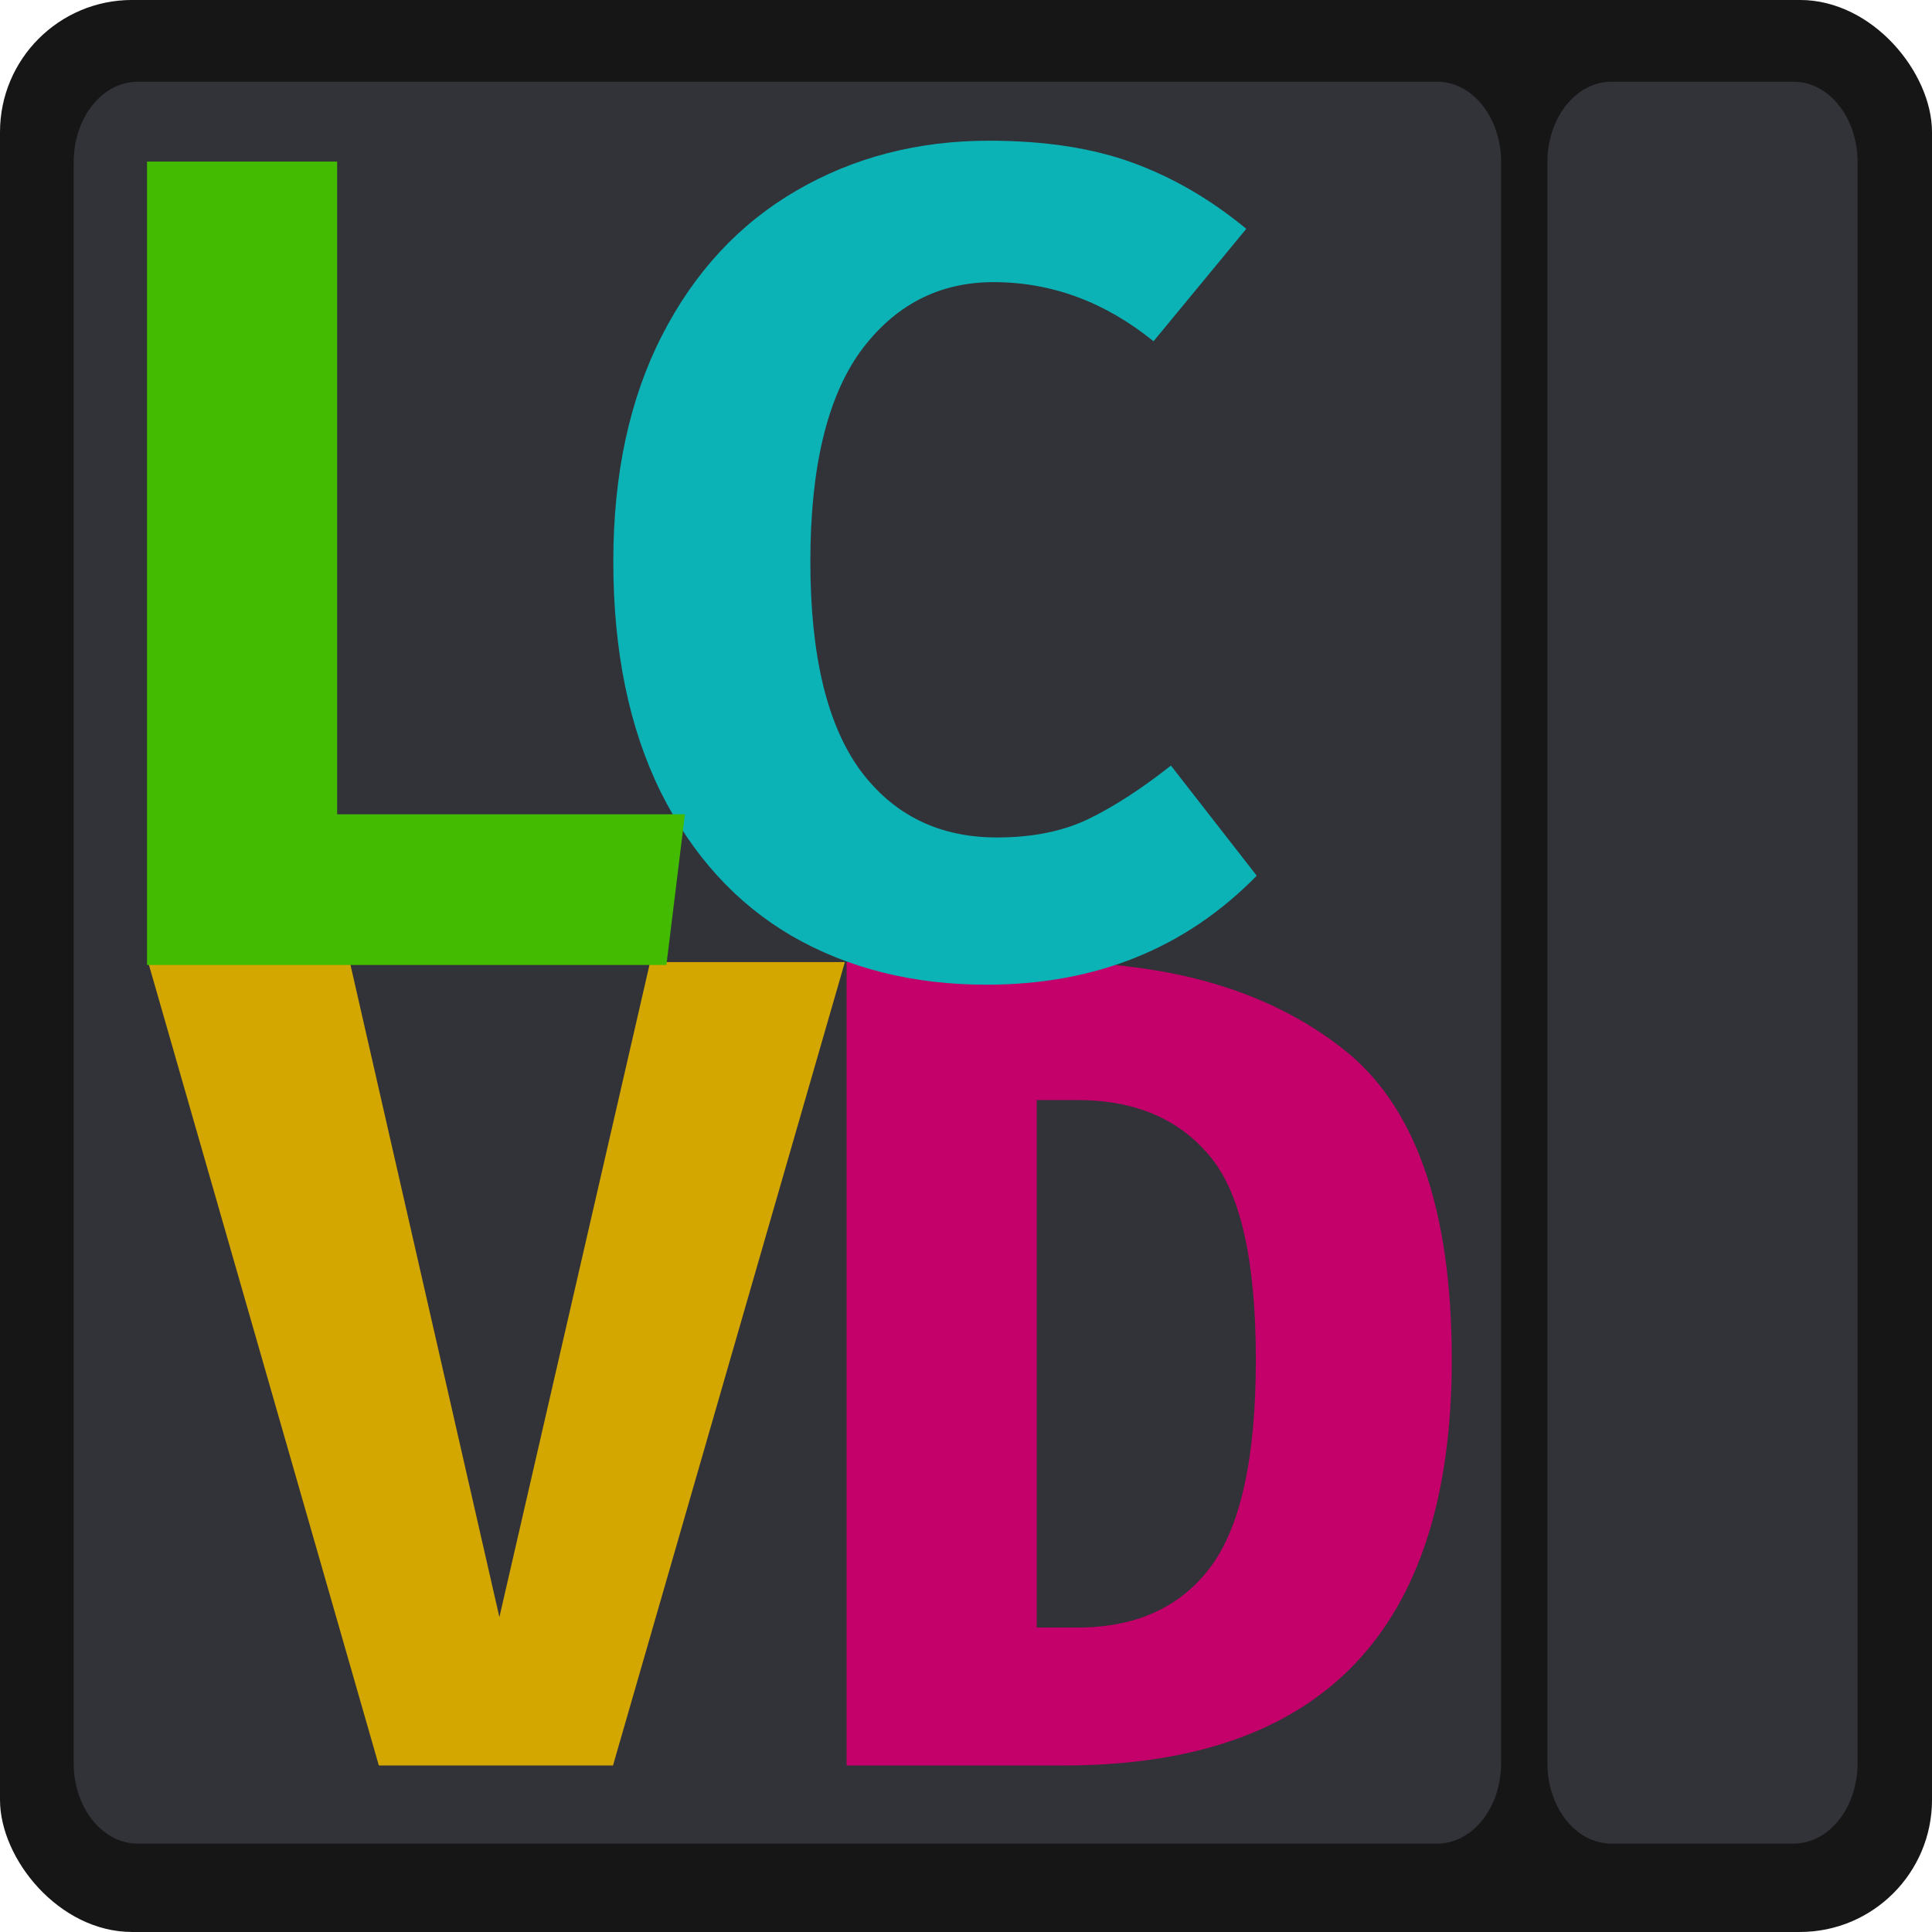 <?xml version="1.0" encoding="UTF-8" standalone="no"?>
<!-- Created with Inkscape (http://www.inkscape.org/) -->

<svg
   width="67.733mm"
   height="67.733mm"
   viewBox="0 0 67.733 67.733"
   version="1.1"
   id="svg8"
   inkscape:version="1.3.1 (1:1.3.1+202311172155+91b66b0783)"
   sodipodi:docname="favicon.svg"
   xml:space="preserve"
   inkscape:export-filename="./favicon_256.png"
   inkscape:export-xdpi="96"
   inkscape:export-ydpi="96"
   xmlns:inkscape="http://www.inkscape.org/namespaces/inkscape"
   xmlns:sodipodi="http://sodipodi.sourceforge.net/DTD/sodipodi-0.dtd"
   xmlns="http://www.w3.org/2000/svg"
   xmlns:svg="http://www.w3.org/2000/svg"
   xmlns:rdf="http://www.w3.org/1999/02/22-rdf-syntax-ns#"
   xmlns:cc="http://creativecommons.org/ns#"
   xmlns:dc="http://purl.org/dc/elements/1.1/"><defs
     id="defs2" /><sodipodi:namedview
     id="base"
     pagecolor="#d2d2d2"
     bordercolor="#666666"
     borderopacity="1.0"
     inkscape:pageopacity="0"
     inkscape:pageshadow="2"
     inkscape:zoom="0.81533302"
     inkscape:cx="64.390867"
     inkscape:cy="69.910084"
     inkscape:document-units="mm"
     inkscape:current-layer="g6889"
     showgrid="false"
     inkscape:window-width="1366"
     inkscape:window-height="741"
     inkscape:window-x="0"
     inkscape:window-y="0"
     inkscape:window-maximized="1"
     inkscape:showpageshadow="2"
     inkscape:pagecheckerboard="0"
     inkscape:deskcolor="#d2d2d2"
     showguides="true" /><g
     inkscape:label="Capa 1"
     inkscape:groupmode="layer"
     id="layer1"
     transform="translate(-101.174,-84.472)"><g
       id="g6889"
       transform="translate(0.012,-0.499)"><g
         id="g4"
         style="fill:#161616;fill-opacity:1"><rect
           style="fill:#161616;fill-opacity:1;stroke-width:0.431;-inkscape-stroke:none;paint-order:markers fill stroke"
           id="rect1"
           width="67.733"
           height="67.733"
           x="101.162"
           y="84.97"
           ry="4.631" /></g><g
         id="g6"
         transform="matrix(0.642,0,0,0.807,41.916,22.901)"
         style="fill:none;fill-opacity:1;stroke:none"><path
           id="rect6"
           style="opacity:1;vector-effect:none;fill:#323239;stroke-width:0.599;paint-order:markers fill stroke;stop-color:#000000;stop-opacity:1"
           d="m 99.804,80.464 h 70.956 c 1.938,0 3.497,1.56 3.497,3.497 v 69.549 c 0,1.938 -1.56,3.497 -3.497,3.497 H 99.804 c -1.938,0 -3.497,-1.56 -3.497,-3.497 V 83.962 c 0,-1.938 1.56,-3.497 3.497,-3.497 z"
           sodipodi:nodetypes="sssssssss" /></g><g
         id="g7"
         transform="matrix(0.642,0,0,0.807,93.745,22.901)"
         style="fill:none;fill-opacity:1;stroke:none"><path
           id="rect7"
           style="font-variation-settings:normal;opacity:1;vector-effect:none;fill:#323239;fill-opacity:1;stroke:none;stroke-width:0.599;stroke-linecap:butt;stroke-linejoin:miter;stroke-miterlimit:4;stroke-dasharray:none;stroke-dashoffset:0;stroke-opacity:1;-inkscape-stroke:none;paint-order:markers fill stroke;stop-color:#000000;stop-opacity:1"
           d="m 99.551,80.464 h 9.944 c 1.938,0 3.497,1.56 3.497,3.497 v 69.549 c 0,1.938 -1.56,3.497 -3.497,3.497 h -9.944 c -1.938,0 -3.497,-1.56 -3.497,-3.497 V 83.962 c 0,-1.938 1.56,-3.497 3.497,-3.497 z"
           sodipodi:nodetypes="sssssssss" /></g><path
         style="font-weight:bold;font-size:31.536px;line-height:80%;font-family:'Fira Mono';-inkscape-font-specification:'Fira Mono Bold';font-variation-settings:normal;letter-spacing:0px;word-spacing:0px;opacity:1;vector-effect:none;fill:#c4006a;fill-opacity:1;stroke-width:0.555;stroke-linecap:butt;stroke-linejoin:miter;stroke-miterlimit:4;stroke-dasharray:none;stroke-dashoffset:0;stroke-opacity:1;-inkscape-stroke:none;paint-order:markers fill stroke;stop-color:#000000;stop-opacity:1"
         d="m 152.059,132.641 q 0,14.225 -13.616,14.225 h -7.6 v -28.166 h 7.113 q 6.381,0 10.242,3.008 3.861,2.967 3.861,10.933 z m -6.869,0 q 0,-5.243 -1.626,-7.153 -1.626,-1.951 -4.633,-1.951 h -1.423 v 18.493 h 1.423 q 3.048,0 4.633,-2.073 1.626,-2.114 1.626,-7.316 z"
         id="path6" /><path
         style="font-weight:bold;font-size:31.536px;line-height:80%;font-family:'Fira Mono';-inkscape-font-specification:'Fira Mono Bold';font-variation-settings:normal;letter-spacing:0px;word-spacing:0px;opacity:1;vector-effect:none;fill:#d3a600;fill-opacity:1;stroke-width:0.555;stroke-linecap:butt;stroke-linejoin:miter;stroke-miterlimit:4;stroke-dasharray:none;stroke-dashoffset:0;stroke-opacity:1;-inkscape-stroke:none;paint-order:markers fill stroke;stop-color:#000000;stop-opacity:1"
         d="m 123.954,118.7 h 6.828 l -8.129,28.166 h -8.21 l -8.088,-28.166 h 7.072 l 5.243,22.964 z"
         id="text1" /><path
         style="font-weight:bold;font-size:31.536px;line-height:80%;font-family:'Fira Mono';-inkscape-font-specification:'Fira Mono Bold';font-variation-settings:normal;letter-spacing:0px;word-spacing:0px;baseline-shift:baseline;opacity:1;vector-effect:none;fill:#0cb3b6;fill-opacity:1;stroke-width:0.555;stroke-linecap:butt;stroke-linejoin:miter;stroke-miterlimit:4;stroke-dasharray:none;stroke-dashoffset:0;stroke-opacity:1;-inkscape-stroke:none;paint-order:markers fill stroke;stop-color:#000000;stop-opacity:1"
         d="m 135.832,89.904 q 2.926,0 5.04,0.772 2.113,0.772 3.983,2.317 l -3.252,3.942 q -2.561,-2.073 -5.609,-2.073 -2.886,0 -4.674,2.439 -1.748,2.439 -1.748,7.357 0,4.918 1.748,7.316 1.748,2.357 4.796,2.357 1.87,0 3.211,-0.65 1.341,-0.65 2.886,-1.87 l 3.008,3.861 q -3.739,3.821 -9.47,3.821 -3.861,0 -6.828,-1.707 -2.926,-1.707 -4.593,-5.04 -1.666,-3.373 -1.666,-8.088 0,-4.593 1.707,-7.926 1.707,-3.333 4.715,-5.08 3.008,-1.748 6.747,-1.748 z"
         id="path5" /><path
         style="font-weight:bold;font-size:31.536px;line-height:80%;font-family:'Fira Mono';-inkscape-font-specification:'Fira Mono Bold';font-variation-settings:normal;letter-spacing:0px;word-spacing:0px;baseline-shift:baseline;opacity:1;vector-effect:none;fill:#42bb00;fill-opacity:1;stroke-width:0.555;stroke-linecap:butt;stroke-linejoin:miter;stroke-miterlimit:4;stroke-dasharray:none;stroke-dashoffset:0;stroke-opacity:1;-inkscape-stroke:none;paint-order:markers fill stroke;stop-color:#000000;stop-opacity:1"
         d="m 106.316,90.635 h 6.666 v 22.883 h 12.193 l -0.65,5.284 h -18.209 z"
         id="text4" /></g></g></svg>

